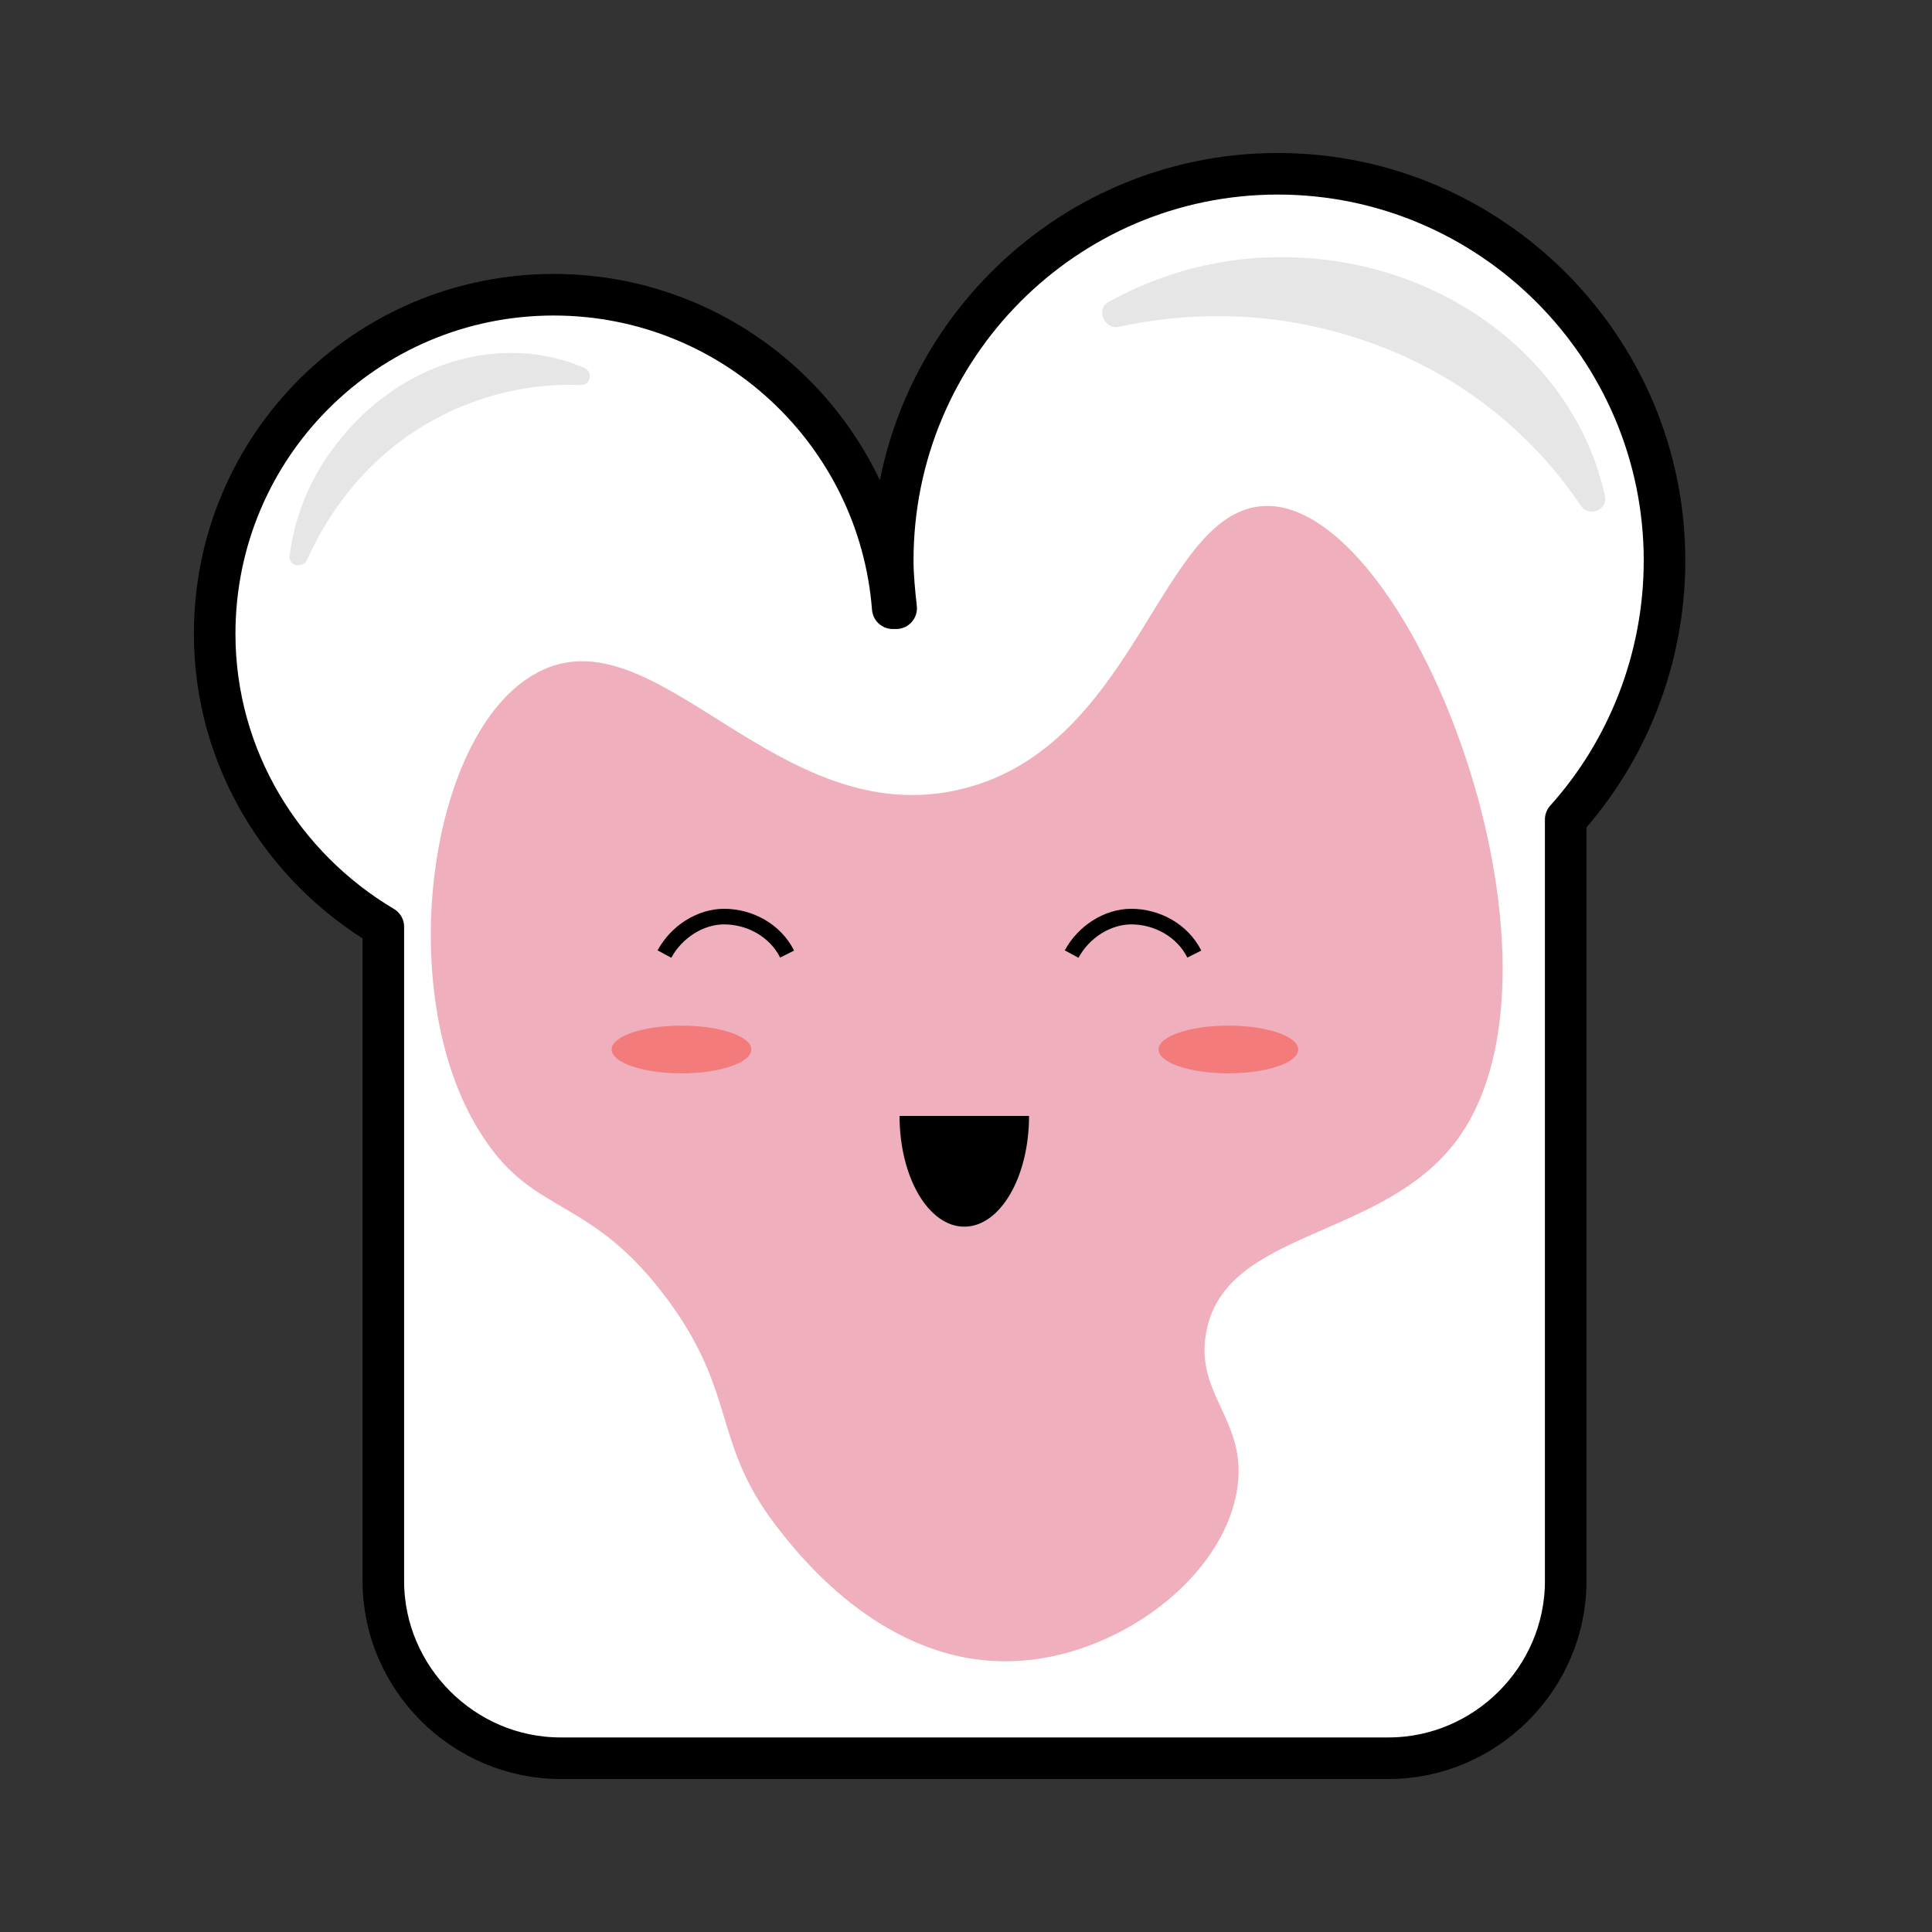 <?xml version="1.0" encoding="utf-8"?>
<!-- Generator: Adobe Illustrator 22.0.1, SVG Export Plug-In . SVG Version: 6.00 Build 0)  -->
<svg version="1.1" id="Layer_1" xmlns="http://www.w3.org/2000/svg" xmlns:xlink="http://www.w3.org/1999/xlink" x="0px" y="0px"
	 viewBox="0 0 113.4 113.4" style="enable-background:new 0 0 113.4 113.4;" xml:space="preserve">
<rect x="0" y="0" width="113.4" height="113.4" fill="#333333" stroke="none"/>
<style type="text/css">
	.st0{fill:#F7F7F7;stroke:#000000;stroke-width:0.473;stroke-miterlimit:10;}
	.st1{fill:#F37B7C;stroke:#FFFFFF;stroke-width:0.473;stroke-miterlimit:10;}
	.st2{opacity:0.5;fill:none;stroke:#FFFFFF;stroke-width:1.418;stroke-linecap:round;stroke-linejoin:round;stroke-miterlimit:10;}
	.st3{fill:none;stroke:#000000;stroke-width:0.946;stroke-linecap:round;stroke-linejoin:round;stroke-miterlimit:10;}
	.st4{fill:#754D25;}
	.st5{fill:#F37B7C;}
	.st6{fill:#F6A0A5;}
	.st7{fill:#FFFFFF;stroke:#000000;stroke-miterlimit:10;}
	.st8{fill:#A7A9AC;}
	.st9{fill:#D1D3D4;stroke:#000000;stroke-width:0.439;stroke-miterlimit:10;}
	.st10{opacity:0.7;fill:#FFFFFF;}
	.st11{opacity:0.6;fill:#FFFFFF;}
	.st12{fill:none;stroke:#2A3A3A;stroke-width:0.878;stroke-linecap:round;stroke-linejoin:round;stroke-miterlimit:10;}
	.st13{fill:none;stroke:#2A3A3A;stroke-width:0.329;stroke-linecap:round;stroke-linejoin:round;stroke-miterlimit:10;}
	.st14{fill:#F37B7C;stroke:#000000;stroke-width:0.473;stroke-miterlimit:10;}
	.st15{fill:none;stroke:#2A3A3A;stroke-width:0.219;stroke-miterlimit:10;}
	.st16{fill:#F69FA8;stroke:#000000;stroke-width:0.6;stroke-miterlimit:10;}
	.st17{fill:#FFFFFF;}
	.st18{fill:#FFFFFF;stroke:#000000;stroke-width:0.6;stroke-miterlimit:10;}
	.st19{fill:none;stroke:#000000;stroke-width:0.6;stroke-linecap:round;stroke-linejoin:round;stroke-miterlimit:10;}
	.st20{fill:#F15F66;}
	.st21{fill:#FFFFFF;stroke:#000000;stroke-width:2.44;stroke-linecap:round;stroke-linejoin:round;stroke-miterlimit:10;}
	.st22{fill:#EFAFBD;}
	.st23{fill:none;stroke:#000000;stroke-width:0.915;stroke-miterlimit:10;}
	.st24{fill:#E6E6E6;}
</style>
<path class="st21" d="M97.7,32.9c0-12.5-10.2-22.7-22.7-22.7S52.4,20.4,52.4,32.9c0,0.9,0.1,1.9,0.2,2.8h-0.2
	c-0.8-10.3-9.4-18.4-19.9-18.4c-11,0-19.9,8.9-19.9,19.9c0,7.3,4,13.7,9.9,17.2v38.4c0,5.7,4.7,10.4,10.4,10.4h48.6
	c5.7,0,10.4-4.7,10.4-10.4V48.1C95.5,44.1,97.7,38.7,97.7,32.9z"/>
<path class="st22" d="M85.6,66.8c-4.3,6-13.7,5.3-14.8,11.4c-0.7,3.7,2.5,5.2,1.8,9.3c-0.9,5.3-7.2,9.8-13.1,10
	c-7.4,0.3-12.4-6-13.6-7.5c-4.2-5.2-2.5-8-6.7-13.7c-4.5-6.1-7.8-4.9-10.8-9.5c-5.4-8-3.4-23.8,3.1-27.3c7-3.8,14.1,9.5,25,6.8
	c10.5-2.6,11.6-16.9,18.1-16.6C83.1,30.2,93,56.5,85.6,66.8z"/>
<path d="M60.4,65.5c0,3.6-1.7,6.5-3.8,6.5s-3.8-2.9-3.8-6.5H60.4z"/>
<ellipse class="st5" cx="40" cy="61.6" rx="4.1" ry="1.4"/>
<ellipse class="st5" cx="72.1" cy="61.6" rx="4.1" ry="1.4"/>
<path class="st23" d="M39,56c0.7-1.3,2.1-2.2,3.5-2.2c1.5,0,3,0.8,3.7,2.2"/>
<path class="st23" d="M62.9,56c0.7-1.3,2.1-2.2,3.5-2.2c1.5,0,3,0.8,3.7,2.2"/>
<path class="st24" d="M92.8,29.7c0.5,0.7,1.6,0.2,1.4-0.6c-1.7-7.8-9.3-13.8-18.5-14c-3.9-0.1-7.5,0.9-10.6,2.6
	c-0.8,0.4-0.3,1.6,0.5,1.5c3.6-0.8,8.9-1.2,14.8,0.9C86.9,22.4,90.8,26.7,92.8,29.7z"/>
<path class="st24" d="M34.1,22.6c0.6,0,0.7-0.8,0.2-1c-4.8-2.1-10.8-0.4-14.5,4.4c-1.6,2-2.5,4.3-2.8,6.6c-0.1,0.6,0.7,0.8,1,0.3
	c1-2.2,2.8-5.2,6.2-7.5C28,22.9,31.7,22.5,34.1,22.6z"/>
</svg>
